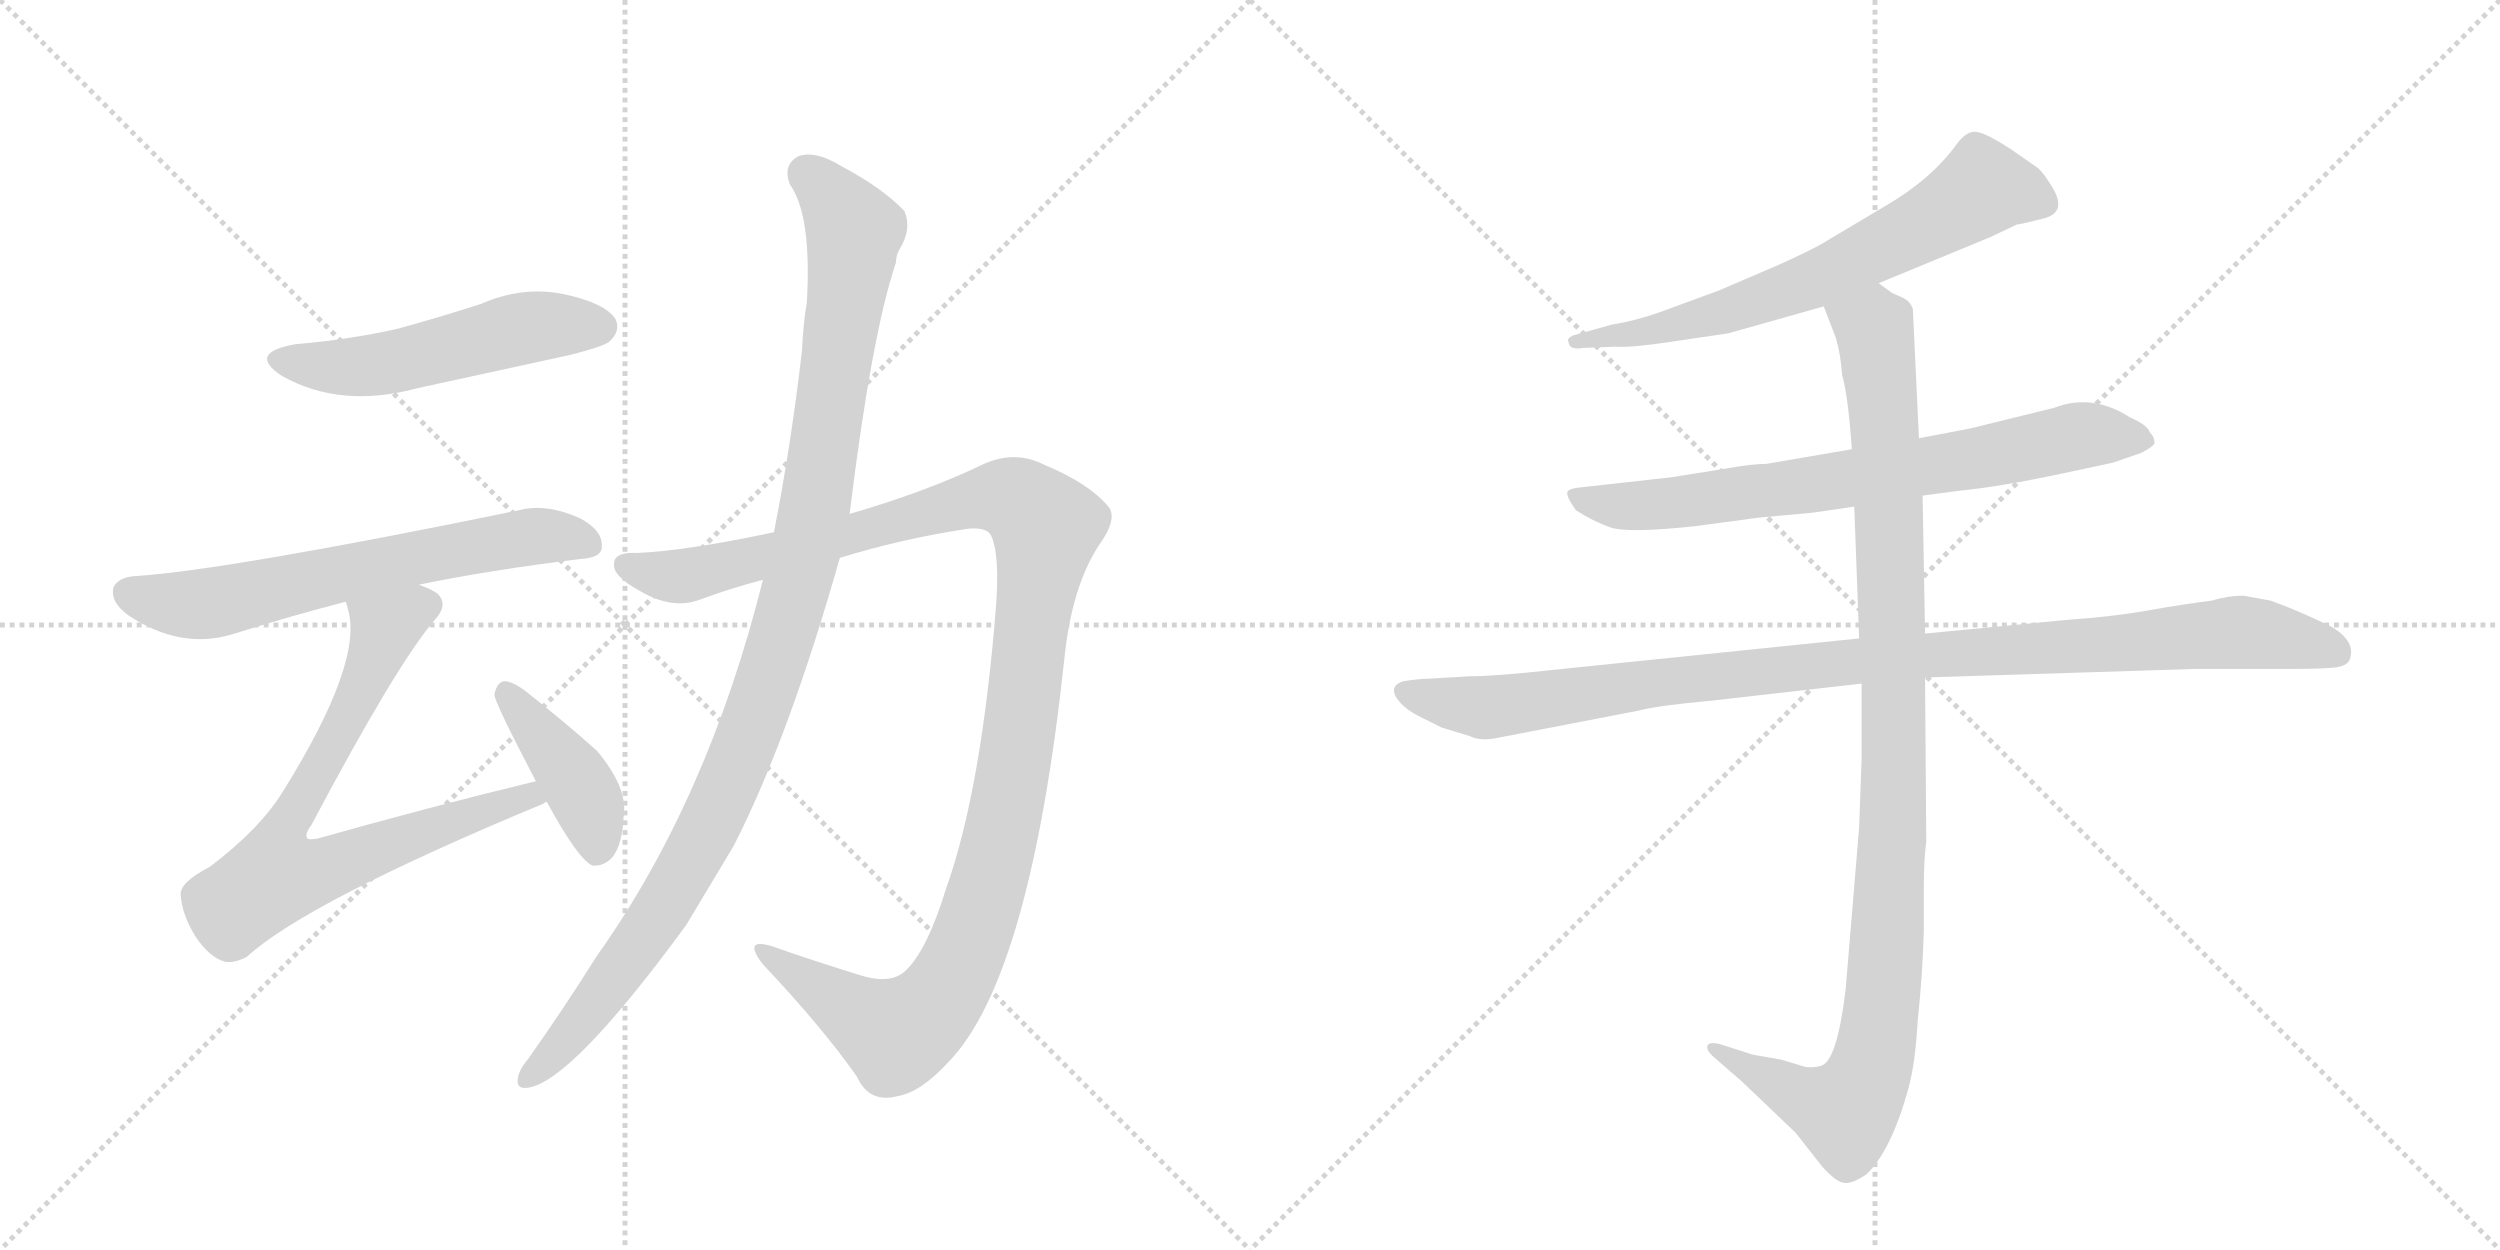 <svg version="1.1" viewBox="0 0 2048 1024" xmlns="http://www.w3.org/2000/svg">
  <g stroke="lightgray" stroke-dasharray="1,1" stroke-width="1" transform="scale(4, 4)">
    <line x1="0" y1="0" x2="256" y2="256"></line>
    <line x1="256" y1="0" x2="0" y2="256"></line>
    <line x1="128" y1="0" x2="128" y2="256"></line>
    <line x1="0" y1="128" x2="256" y2="128"></line>
    <line x1="256" y1="0" x2="512" y2="256"></line>
    <line x1="512" y1="0" x2="256" y2="256"></line>
    <line x1="384" y1="0" x2="384" y2="256"></line>
    <line x1="256" y1="128" x2="512" y2="128"></line>
  </g>
<g transform="scale(1, -1) translate(0, -850)">
   <style type="text/css">
    @keyframes keyframes0 {
      from {
       stroke: black;
       stroke-dashoffset: 517;
       stroke-width: 128;
       }
       63% {
       animation-timing-function: step-end;
       stroke: black;
       stroke-dashoffset: 0;
       stroke-width: 128;
       }
       to {
       stroke: black;
       stroke-width: 1024;
       }
       }
       #make-me-a-hanzi-animation-0 {
         animation: keyframes0 0.671s both;
         animation-delay: 0s;
         animation-timing-function: linear;
       }
    @keyframes keyframes1 {
      from {
       stroke: black;
       stroke-dashoffset: 640;
       stroke-width: 128;
       }
       68% {
       animation-timing-function: step-end;
       stroke: black;
       stroke-dashoffset: 0;
       stroke-width: 128;
       }
       to {
       stroke: black;
       stroke-width: 1024;
       }
       }
       #make-me-a-hanzi-animation-1 {
         animation: keyframes1 0.771s both;
         animation-delay: 0.671s;
         animation-timing-function: linear;
       }
    @keyframes keyframes2 {
      from {
       stroke: black;
       stroke-dashoffset: 748;
       stroke-width: 128;
       }
       71% {
       animation-timing-function: step-end;
       stroke: black;
       stroke-dashoffset: 0;
       stroke-width: 128;
       }
       to {
       stroke: black;
       stroke-width: 1024;
       }
       }
       #make-me-a-hanzi-animation-2 {
         animation: keyframes2 0.859s both;
         animation-delay: 1.442s;
         animation-timing-function: linear;
       }
    @keyframes keyframes3 {
      from {
       stroke: black;
       stroke-dashoffset: 410;
       stroke-width: 128;
       }
       57% {
       animation-timing-function: step-end;
       stroke: black;
       stroke-dashoffset: 0;
       stroke-width: 128;
       }
       to {
       stroke: black;
       stroke-width: 1024;
       }
       }
       #make-me-a-hanzi-animation-3 {
         animation: keyframes3 0.584s both;
         animation-delay: 2.3s;
         animation-timing-function: linear;
       }
    @keyframes keyframes4 {
      from {
       stroke: black;
       stroke-dashoffset: 1189;
       stroke-width: 128;
       }
       79% {
       animation-timing-function: step-end;
       stroke: black;
       stroke-dashoffset: 0;
       stroke-width: 128;
       }
       to {
       stroke: black;
       stroke-width: 1024;
       }
       }
       #make-me-a-hanzi-animation-4 {
         animation: keyframes4 1.218s both;
         animation-delay: 2.884s;
         animation-timing-function: linear;
       }
    @keyframes keyframes5 {
      from {
       stroke: black;
       stroke-dashoffset: 1074;
       stroke-width: 128;
       }
       78% {
       animation-timing-function: step-end;
       stroke: black;
       stroke-dashoffset: 0;
       stroke-width: 128;
       }
       to {
       stroke: black;
       stroke-width: 1024;
       }
       }
       #make-me-a-hanzi-animation-5 {
         animation: keyframes5 1.124s both;
         animation-delay: 4.102s;
         animation-timing-function: linear;
       }
    @keyframes keyframes6 {
      from {
       stroke: black;
       stroke-dashoffset: 664;
       stroke-width: 128;
       }
       68% {
       animation-timing-function: step-end;
       stroke: black;
       stroke-dashoffset: 0;
       stroke-width: 128;
       }
       to {
       stroke: black;
       stroke-width: 1024;
       }
       }
       #make-me-a-hanzi-animation-6 {
         animation: keyframes6 0.79s both;
         animation-delay: 5.226s;
         animation-timing-function: linear;
       }
    @keyframes keyframes7 {
      from {
       stroke: black;
       stroke-dashoffset: 728;
       stroke-width: 128;
       }
       70% {
       animation-timing-function: step-end;
       stroke: black;
       stroke-dashoffset: 0;
       stroke-width: 128;
       }
       to {
       stroke: black;
       stroke-width: 1024;
       }
       }
       #make-me-a-hanzi-animation-7 {
         animation: keyframes7 0.842s both;
         animation-delay: 6.016s;
         animation-timing-function: linear;
       }
    @keyframes keyframes8 {
      from {
       stroke: black;
       stroke-dashoffset: 1021;
       stroke-width: 128;
       }
       77% {
       animation-timing-function: step-end;
       stroke: black;
       stroke-dashoffset: 0;
       stroke-width: 128;
       }
       to {
       stroke: black;
       stroke-width: 1024;
       }
       }
       #make-me-a-hanzi-animation-8 {
         animation: keyframes8 1.081s both;
         animation-delay: 6.858s;
         animation-timing-function: linear;
       }
    @keyframes keyframes9 {
      from {
       stroke: black;
       stroke-dashoffset: 1060;
       stroke-width: 128;
       }
       78% {
       animation-timing-function: step-end;
       stroke: black;
       stroke-dashoffset: 0;
       stroke-width: 128;
       }
       to {
       stroke: black;
       stroke-width: 1024;
       }
       }
       #make-me-a-hanzi-animation-9 {
         animation: keyframes9 1.113s both;
         animation-delay: 7.939s;
         animation-timing-function: linear;
       }
</style>
<path d="M 242 568 Q 202 561 231 542 Q 279 515 342 532 L 466 559 Q 494 566 499 570 Q 509 579 504 589 Q 495 602 462 609 Q 428 616 394 601 Q 363 591 327 581 Q 288 572 242 568 Z" fill="lightgray"></path> 
<path d="M 343 371 Q 401 383 475 392 Q 493 393 493 402 Q 494 415 476 425 Q 448 438 425 432 Q 187 383 110 378 Q 97 377 93 369 Q 90 357 105 346 Q 147 318 189 330 Q 240 346 283 357 L 343 371 Z" fill="lightgray"></path> 
<path d="M 439 210 Q 352 189 260 163 Q 253 162 252 163 Q 249 166 255 174 Q 325 306 356 342 Q 368 355 358 364 Q 352 368 343 371 C 316 384 276 386 283 357 Q 284 356 285 351 Q 298 308 232 202 Q 213 171 172 140 Q 147 127 148 117 Q 149 101 160 83 Q 172 65 185 62 Q 192 61 202 66 Q 251 111 446 192 Q 446 193 448 193 C 476 205 468 217 439 210 Z" fill="lightgray"></path> 
<path d="M 448 193 Q 473 147 485 141 Q 494 140 501 147 Q 510 157 511 183 Q 514 205 489 235 Q 461 260 429 285 Q 419 292 413 292 Q 407 291 405 281 Q 405 275 439 210 L 448 193 Z" fill="lightgray"></path> 
<path d="M 688 393 Q 740 409 794 417 Q 809 418 812 411 Q 819 396 816 354 Q 804 203 775 122 Q 760 73 743 56 Q 731 43 705 51 Q 666 63 632 75 Q 608 82 625 60 Q 674 8 702 -32 Q 712 -54 735 -48 Q 754 -45 777 -20 Q 844 49 872 311 Q 878 369 900 403 Q 916 425 908 435 Q 892 454 856 469 Q 831 482 804 469 Q 758 447 696 429 L 634 414 Q 564 399 522 397 Q 503 398 503 388 Q 502 378 524 366 Q 551 350 574 359 Q 598 368 625 375 L 688 393 Z" fill="lightgray"></path> 
<path d="M 625 375 Q 580 195 489 67 Q 462 24 433 -17 Q 427 -24 425 -30 Q 421 -43 433 -41 Q 469 -35 562 92 L 601 157 Q 646 245 688 393 L 696 429 Q 714 576 734 635 Q 734 641 737 646 Q 747 662 741 677 Q 723 696 689 714 Q 668 727 654 722 Q 641 715 647 699 Q 665 674 661 603 Q 658 585 657 563 Q 648 485 634 414 L 625 375 Z" fill="lightgray"></path> 
<path d="M 1539 618 L 1631 656 L 1652 666 Q 1654 666 1674 671 Q 1694 676 1681 697 Q 1675 707 1670 712 L 1647 728 Q 1627 741 1619 742 Q 1611 743 1603 732 Q 1582 703 1544 681 L 1497 653 Q 1488 647 1457 633 L 1408 612 L 1359 594 Q 1339 587 1320 584 L 1288 575 Q 1283 572 1285 570 Q 1285 563 1297 565 L 1323 566 Q 1336 565 1369 570 L 1416 577 L 1494 599 L 1539 618 Z" fill="lightgray"></path> 
<path d="M 1575 444 L 1605 448 Q 1637 451 1689 462 L 1731 471 L 1754 479 Q 1764 484 1765 487 Q 1765 492 1761 496 Q 1759 502 1745 508 Q 1714 528 1683 516 L 1614 499 L 1572 491 L 1517 482 L 1447 470 Q 1435 470 1413 466 L 1369 459 L 1297 451 Q 1285 450 1284 447 Q 1283 443 1291 432 Q 1305 423 1319 418 Q 1333 413 1389 419 L 1441 426 L 1485 430 L 1519 435 L 1575 444 Z" fill="lightgray"></path> 
<path d="M 1204 296 L 1170 294 Q 1163 294 1150 292 Q 1139 289 1143 280 Q 1148 271 1161 264 L 1181 254 L 1204 247 Q 1212 243 1224 245 L 1343 268 Q 1358 272 1402 276 L 1525 290 L 1577 295 L 1798 302 L 1875 302 Q 1900 302 1911 303 Q 1923 304 1925 310 Q 1930 324 1911 336 Q 1885 349 1860 358 L 1838 362 Q 1825 362 1812 358 Q 1788 355 1760 350 Q 1733 345 1691 342 L 1577 331 L 1523 327 L 1270 301 Q 1225 296 1204 296 Z" fill="lightgray"></path> 
<path d="M 1525 290 L 1525 228 L 1523 172 L 1512 40 Q 1505 -19 1492 -23 Q 1486 -25 1479 -24 L 1459 -18 L 1436 -14 L 1411 -6 Q 1402 -3 1399 -6 Q 1397 -10 1404 -16 L 1427 -36 L 1471 -78 L 1493 -106 Q 1505 -119 1511 -119 Q 1517 -120 1529 -112 Q 1549 -93 1563 -43 Q 1569 -22 1571 14 Q 1575 51 1576 88 L 1576 124 Q 1576 145 1578 161 L 1577 295 L 1577 331 L 1575 444 L 1572 491 L 1567 597 Q 1565 603 1559 606 L 1550 610 L 1539 618 C 1513 633 1483 627 1494 599 L 1504 573 Q 1508 559 1509 543 Q 1514 526 1517 482 L 1519 435 L 1523 327 L 1525 290 Z" fill="lightgray"></path> 
      <clipPath id="make-me-a-hanzi-clip-0">
      <path d="M 242 568 Q 202 561 231 542 Q 279 515 342 532 L 466 559 Q 494 566 499 570 Q 509 579 504 589 Q 495 602 462 609 Q 428 616 394 601 Q 363 591 327 581 Q 288 572 242 568 Z" fill="lightgray"></path>
      </clipPath>
      <path clip-path="url(#make-me-a-hanzi-clip-0)" d="M 234 556 L 297 550 L 431 582 L 491 582 " fill="none" id="make-me-a-hanzi-animation-0" stroke-dasharray="389 778" stroke-linecap="round"></path>

      <clipPath id="make-me-a-hanzi-clip-1">
      <path d="M 343 371 Q 401 383 475 392 Q 493 393 493 402 Q 494 415 476 425 Q 448 438 425 432 Q 187 383 110 378 Q 97 377 93 369 Q 90 357 105 346 Q 147 318 189 330 Q 240 346 283 357 L 343 371 Z" fill="lightgray"></path>
      </clipPath>
      <path clip-path="url(#make-me-a-hanzi-clip-1)" d="M 104 364 L 167 355 L 394 405 L 442 411 L 481 405 " fill="none" id="make-me-a-hanzi-animation-1" stroke-dasharray="512 1024" stroke-linecap="round"></path>

      <clipPath id="make-me-a-hanzi-clip-2">
      <path d="M 439 210 Q 352 189 260 163 Q 253 162 252 163 Q 249 166 255 174 Q 325 306 356 342 Q 368 355 358 364 Q 352 368 343 371 C 316 384 276 386 283 357 Q 284 356 285 351 Q 298 308 232 202 Q 213 171 172 140 Q 147 127 148 117 Q 149 101 160 83 Q 172 65 185 62 Q 192 61 202 66 Q 251 111 446 192 Q 446 193 448 193 C 476 205 468 217 439 210 Z" fill="lightgray"></path>
      </clipPath>
      <path clip-path="url(#make-me-a-hanzi-clip-2)" d="M 349 354 L 315 335 L 292 277 L 229 161 L 226 132 L 256 135 L 420 195 L 445 197 " fill="none" id="make-me-a-hanzi-animation-2" stroke-dasharray="620 1240" stroke-linecap="round"></path>

      <clipPath id="make-me-a-hanzi-clip-3">
      <path d="M 448 193 Q 473 147 485 141 Q 494 140 501 147 Q 510 157 511 183 Q 514 205 489 235 Q 461 260 429 285 Q 419 292 413 292 Q 407 291 405 281 Q 405 275 439 210 L 448 193 Z" fill="lightgray"></path>
      </clipPath>
      <path clip-path="url(#make-me-a-hanzi-clip-3)" d="M 414 283 L 472 211 L 486 178 L 488 152 " fill="none" id="make-me-a-hanzi-animation-3" stroke-dasharray="282 564" stroke-linecap="round"></path>

      <clipPath id="make-me-a-hanzi-clip-4">
      <path d="M 688 393 Q 740 409 794 417 Q 809 418 812 411 Q 819 396 816 354 Q 804 203 775 122 Q 760 73 743 56 Q 731 43 705 51 Q 666 63 632 75 Q 608 82 625 60 Q 674 8 702 -32 Q 712 -54 735 -48 Q 754 -45 777 -20 Q 844 49 872 311 Q 878 369 900 403 Q 916 425 908 435 Q 892 454 856 469 Q 831 482 804 469 Q 758 447 696 429 L 634 414 Q 564 399 522 397 Q 503 398 503 388 Q 502 378 524 366 Q 551 350 574 359 Q 598 368 625 375 L 688 393 Z" fill="lightgray"></path>
      </clipPath>
      <path clip-path="url(#make-me-a-hanzi-clip-4)" d="M 513 386 L 563 379 L 809 443 L 837 438 L 857 419 L 827 197 L 811 128 L 774 37 L 754 15 L 733 4 L 625 69 " fill="none" id="make-me-a-hanzi-animation-4" stroke-dasharray="1061 2122" stroke-linecap="round"></path>

      <clipPath id="make-me-a-hanzi-clip-5">
      <path d="M 625 375 Q 580 195 489 67 Q 462 24 433 -17 Q 427 -24 425 -30 Q 421 -43 433 -41 Q 469 -35 562 92 L 601 157 Q 646 245 688 393 L 696 429 Q 714 576 734 635 Q 734 641 737 646 Q 747 662 741 677 Q 723 696 689 714 Q 668 727 654 722 Q 641 715 647 699 Q 665 674 661 603 Q 658 585 657 563 Q 648 485 634 414 L 625 375 Z" fill="lightgray"></path>
      </clipPath>
      <path clip-path="url(#make-me-a-hanzi-clip-5)" d="M 661 707 L 700 661 L 669 443 L 644 339 L 587 185 L 537 95 L 476 13 L 434 -32 " fill="none" id="make-me-a-hanzi-animation-5" stroke-dasharray="946 1892" stroke-linecap="round"></path>

      <clipPath id="make-me-a-hanzi-clip-6">
      <path d="M 1539 618 L 1631 656 L 1652 666 Q 1654 666 1674 671 Q 1694 676 1681 697 Q 1675 707 1670 712 L 1647 728 Q 1627 741 1619 742 Q 1611 743 1603 732 Q 1582 703 1544 681 L 1497 653 Q 1488 647 1457 633 L 1408 612 L 1359 594 Q 1339 587 1320 584 L 1288 575 Q 1283 572 1285 570 Q 1285 563 1297 565 L 1323 566 Q 1336 565 1369 570 L 1416 577 L 1494 599 L 1539 618 Z" fill="lightgray"></path>
      </clipPath>
      <path clip-path="url(#make-me-a-hanzi-clip-6)" d="M 1672 685 L 1624 696 L 1574 664 L 1456 609 L 1375 584 L 1292 569 " fill="none" id="make-me-a-hanzi-animation-6" stroke-dasharray="536 1072" stroke-linecap="round"></path>

      <clipPath id="make-me-a-hanzi-clip-7">
      <path d="M 1575 444 L 1605 448 Q 1637 451 1689 462 L 1731 471 L 1754 479 Q 1764 484 1765 487 Q 1765 492 1761 496 Q 1759 502 1745 508 Q 1714 528 1683 516 L 1614 499 L 1572 491 L 1517 482 L 1447 470 Q 1435 470 1413 466 L 1369 459 L 1297 451 Q 1285 450 1284 447 Q 1283 443 1291 432 Q 1305 423 1319 418 Q 1333 413 1389 419 L 1441 426 L 1485 430 L 1519 435 L 1575 444 Z" fill="lightgray"></path>
      </clipPath>
      <path clip-path="url(#make-me-a-hanzi-clip-7)" d="M 1292 446 L 1304 438 L 1358 436 L 1619 474 L 1704 493 L 1756 488 " fill="none" id="make-me-a-hanzi-animation-7" stroke-dasharray="600 1200" stroke-linecap="round"></path>

      <clipPath id="make-me-a-hanzi-clip-8">
      <path d="M 1204 296 L 1170 294 Q 1163 294 1150 292 Q 1139 289 1143 280 Q 1148 271 1161 264 L 1181 254 L 1204 247 Q 1212 243 1224 245 L 1343 268 Q 1358 272 1402 276 L 1525 290 L 1577 295 L 1798 302 L 1875 302 Q 1900 302 1911 303 Q 1923 304 1925 310 Q 1930 324 1911 336 Q 1885 349 1860 358 L 1838 362 Q 1825 362 1812 358 Q 1788 355 1760 350 Q 1733 345 1691 342 L 1577 331 L 1523 327 L 1270 301 Q 1225 296 1204 296 Z" fill="lightgray"></path>
      </clipPath>
      <path clip-path="url(#make-me-a-hanzi-clip-8)" d="M 1154 282 L 1215 270 L 1500 306 L 1834 332 L 1913 316 " fill="none" id="make-me-a-hanzi-animation-8" stroke-dasharray="893 1786" stroke-linecap="round"></path>

      <clipPath id="make-me-a-hanzi-clip-9">
      <path d="M 1525 290 L 1525 228 L 1523 172 L 1512 40 Q 1505 -19 1492 -23 Q 1486 -25 1479 -24 L 1459 -18 L 1436 -14 L 1411 -6 Q 1402 -3 1399 -6 Q 1397 -10 1404 -16 L 1427 -36 L 1471 -78 L 1493 -106 Q 1505 -119 1511 -119 Q 1517 -120 1529 -112 Q 1549 -93 1563 -43 Q 1569 -22 1571 14 Q 1575 51 1576 88 L 1576 124 Q 1576 145 1578 161 L 1577 295 L 1577 331 L 1575 444 L 1572 491 L 1567 597 Q 1565 603 1559 606 L 1550 610 L 1539 618 C 1513 633 1483 627 1494 599 L 1504 573 Q 1508 559 1509 543 Q 1514 526 1517 482 L 1519 435 L 1523 327 L 1525 290 Z" fill="lightgray"></path>
      </clipPath>
      <path clip-path="url(#make-me-a-hanzi-clip-9)" d="M 1502 595 L 1535 581 L 1547 450 L 1552 213 L 1537 -7 L 1526 -42 L 1512 -61 L 1405 -9 " fill="none" id="make-me-a-hanzi-animation-9" stroke-dasharray="932 1864" stroke-linecap="round"></path>

</g>
</svg>
